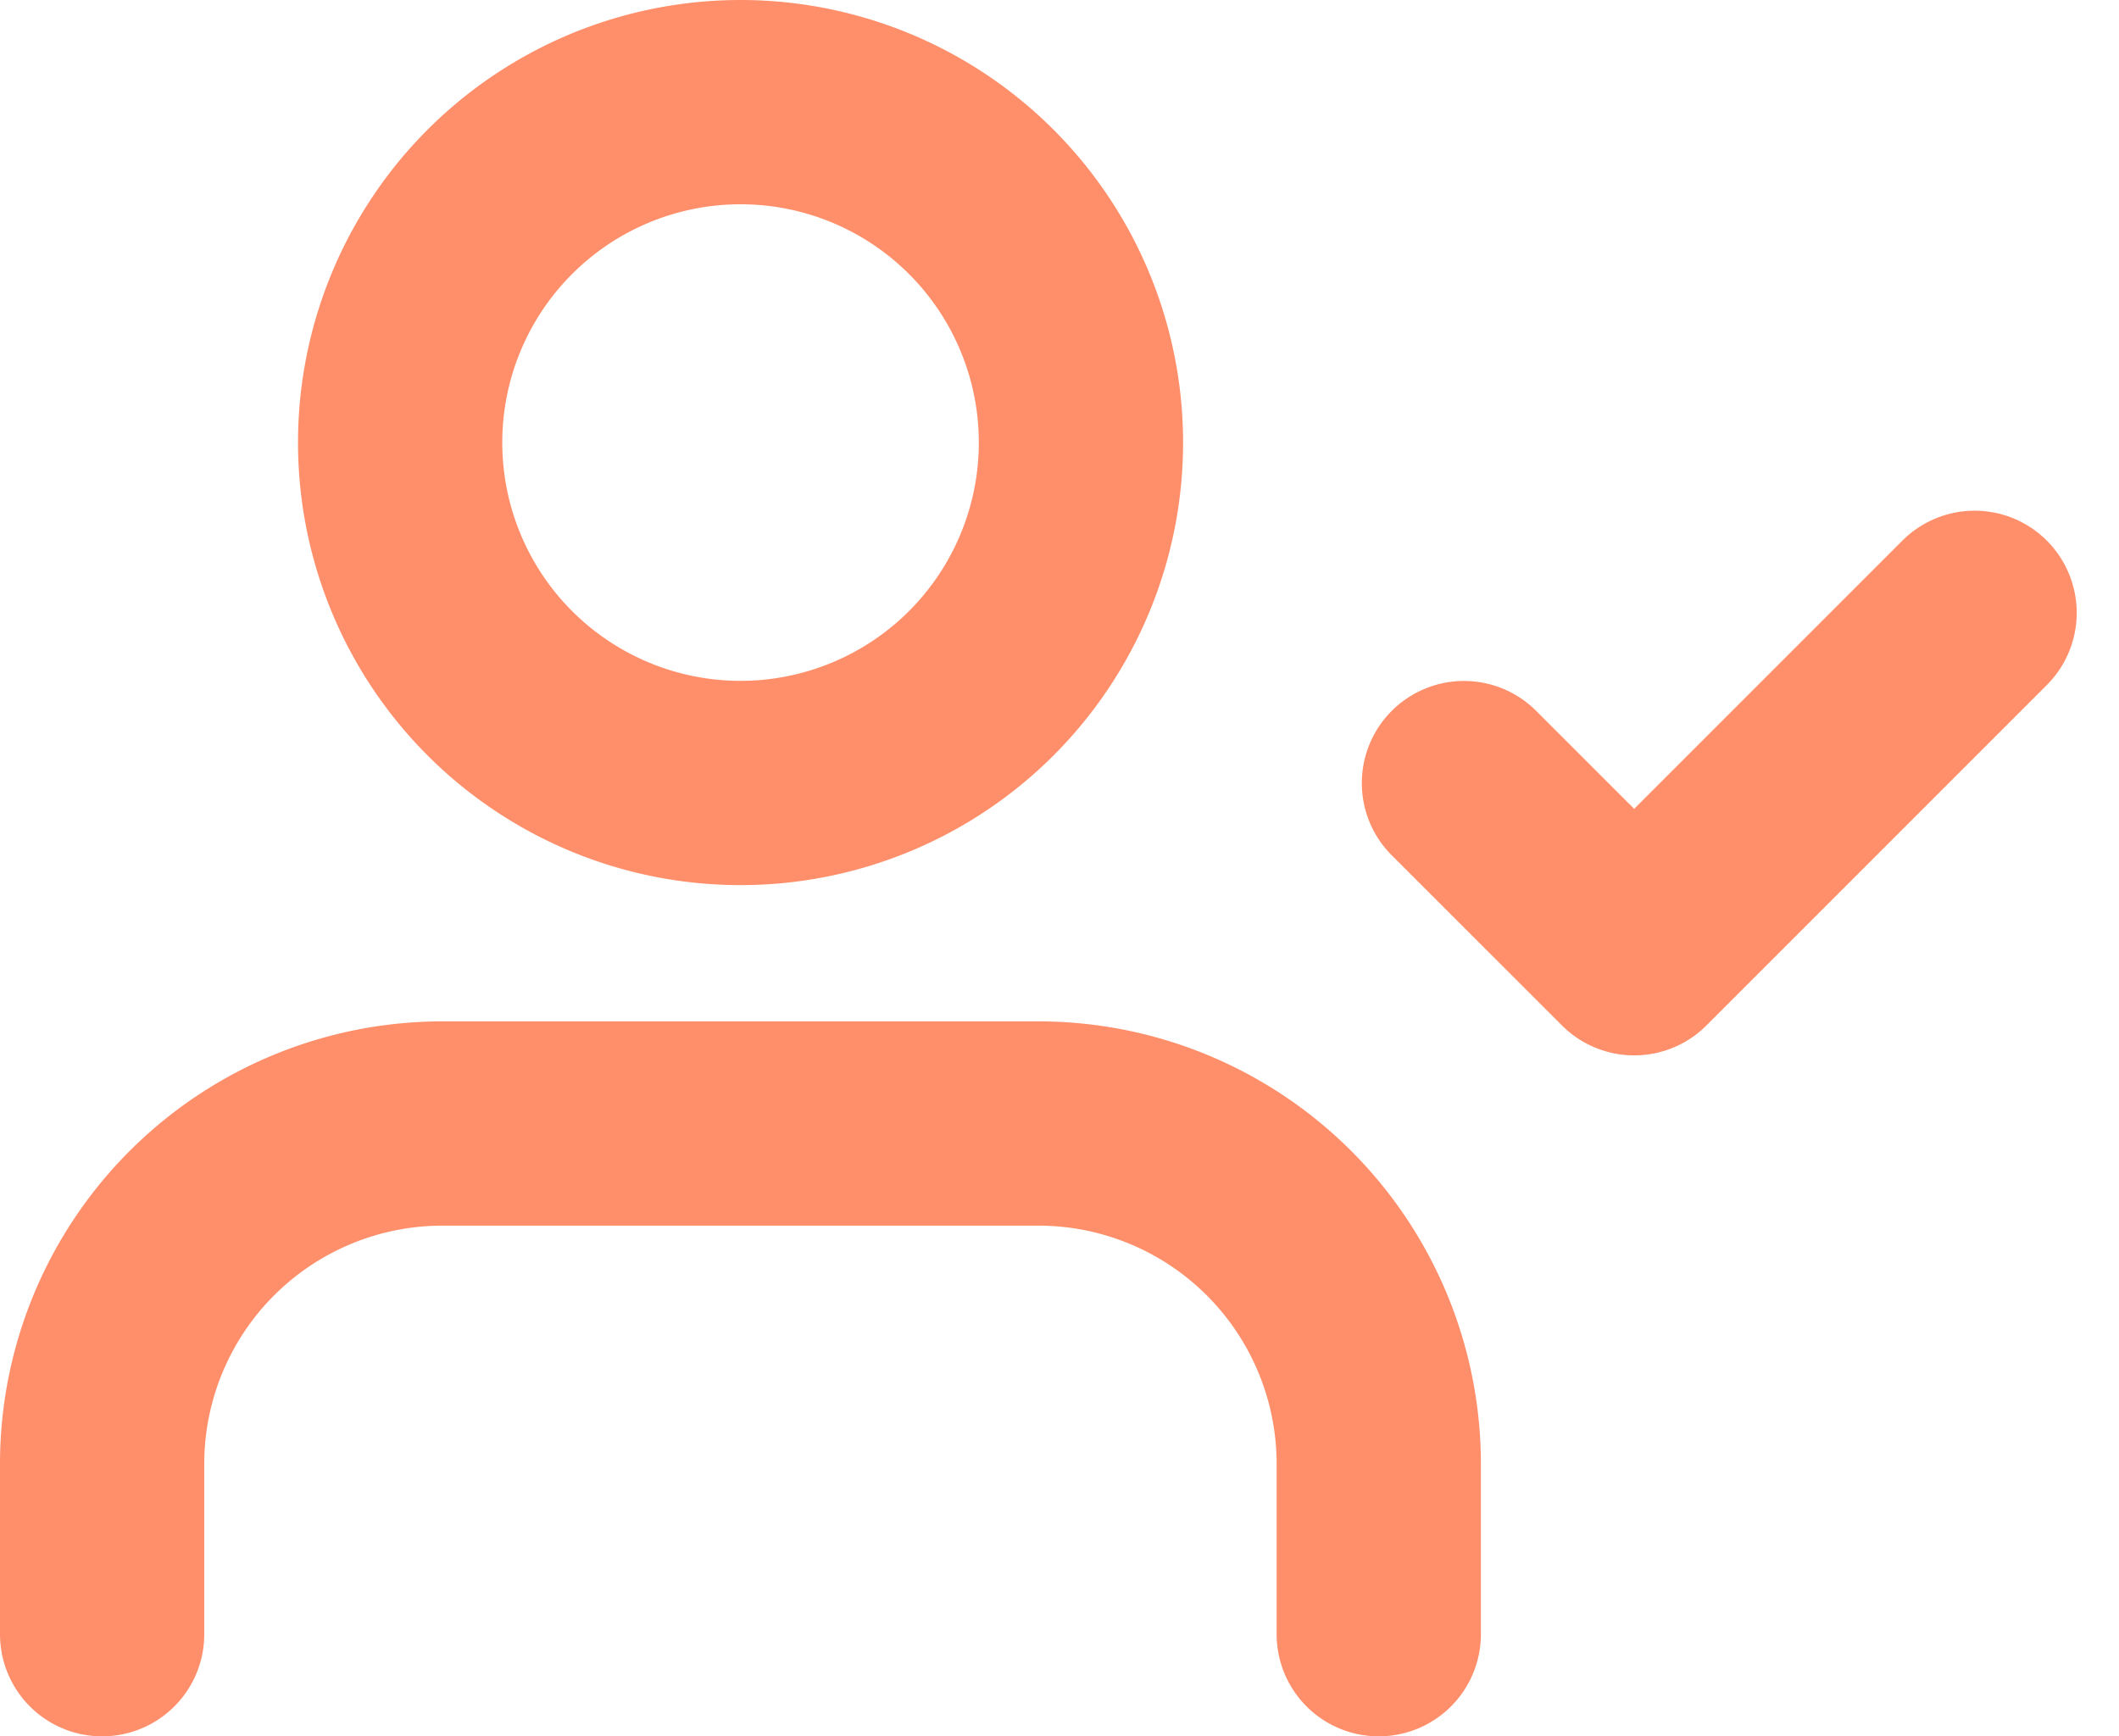 <svg xmlns="http://www.w3.org/2000/svg" width="20.748" height="17" viewBox="0 0 20.748 17">
  <g id="Pat" transform="translate(-167.833 -425.5)">
    <g id="user-check" transform="translate(168 424)">
      <path id="Vector" d="M12.5,5V3.333A3.333,3.333,0,0,0,9.167,0H3.333A3.333,3.333,0,0,0,0,3.333V5" transform="translate(0.833 12.5)" fill="none" stroke="#ff8f6a" stroke-linecap="round" stroke-linejoin="round" stroke-width="2"/>
      <path id="Vector-2" data-name="Vector" d="M6.667,3.333A3.333,3.333,0,1,1,3.333,0,3.333,3.333,0,0,1,6.667,3.333Z" transform="translate(3.75 2.5)" fill="none" stroke="#ff8f6a" stroke-linecap="round" stroke-linejoin="round" stroke-width="2"/>
      <path id="Vector-3" data-name="Vector" d="M0,1.667,1.667,3.333,5,0" transform="translate(14.167 7.5)" fill="none" stroke="#ff8f6a" stroke-linecap="round" stroke-linejoin="round" stroke-width="2"/>
    </g>
  </g>
</svg>
